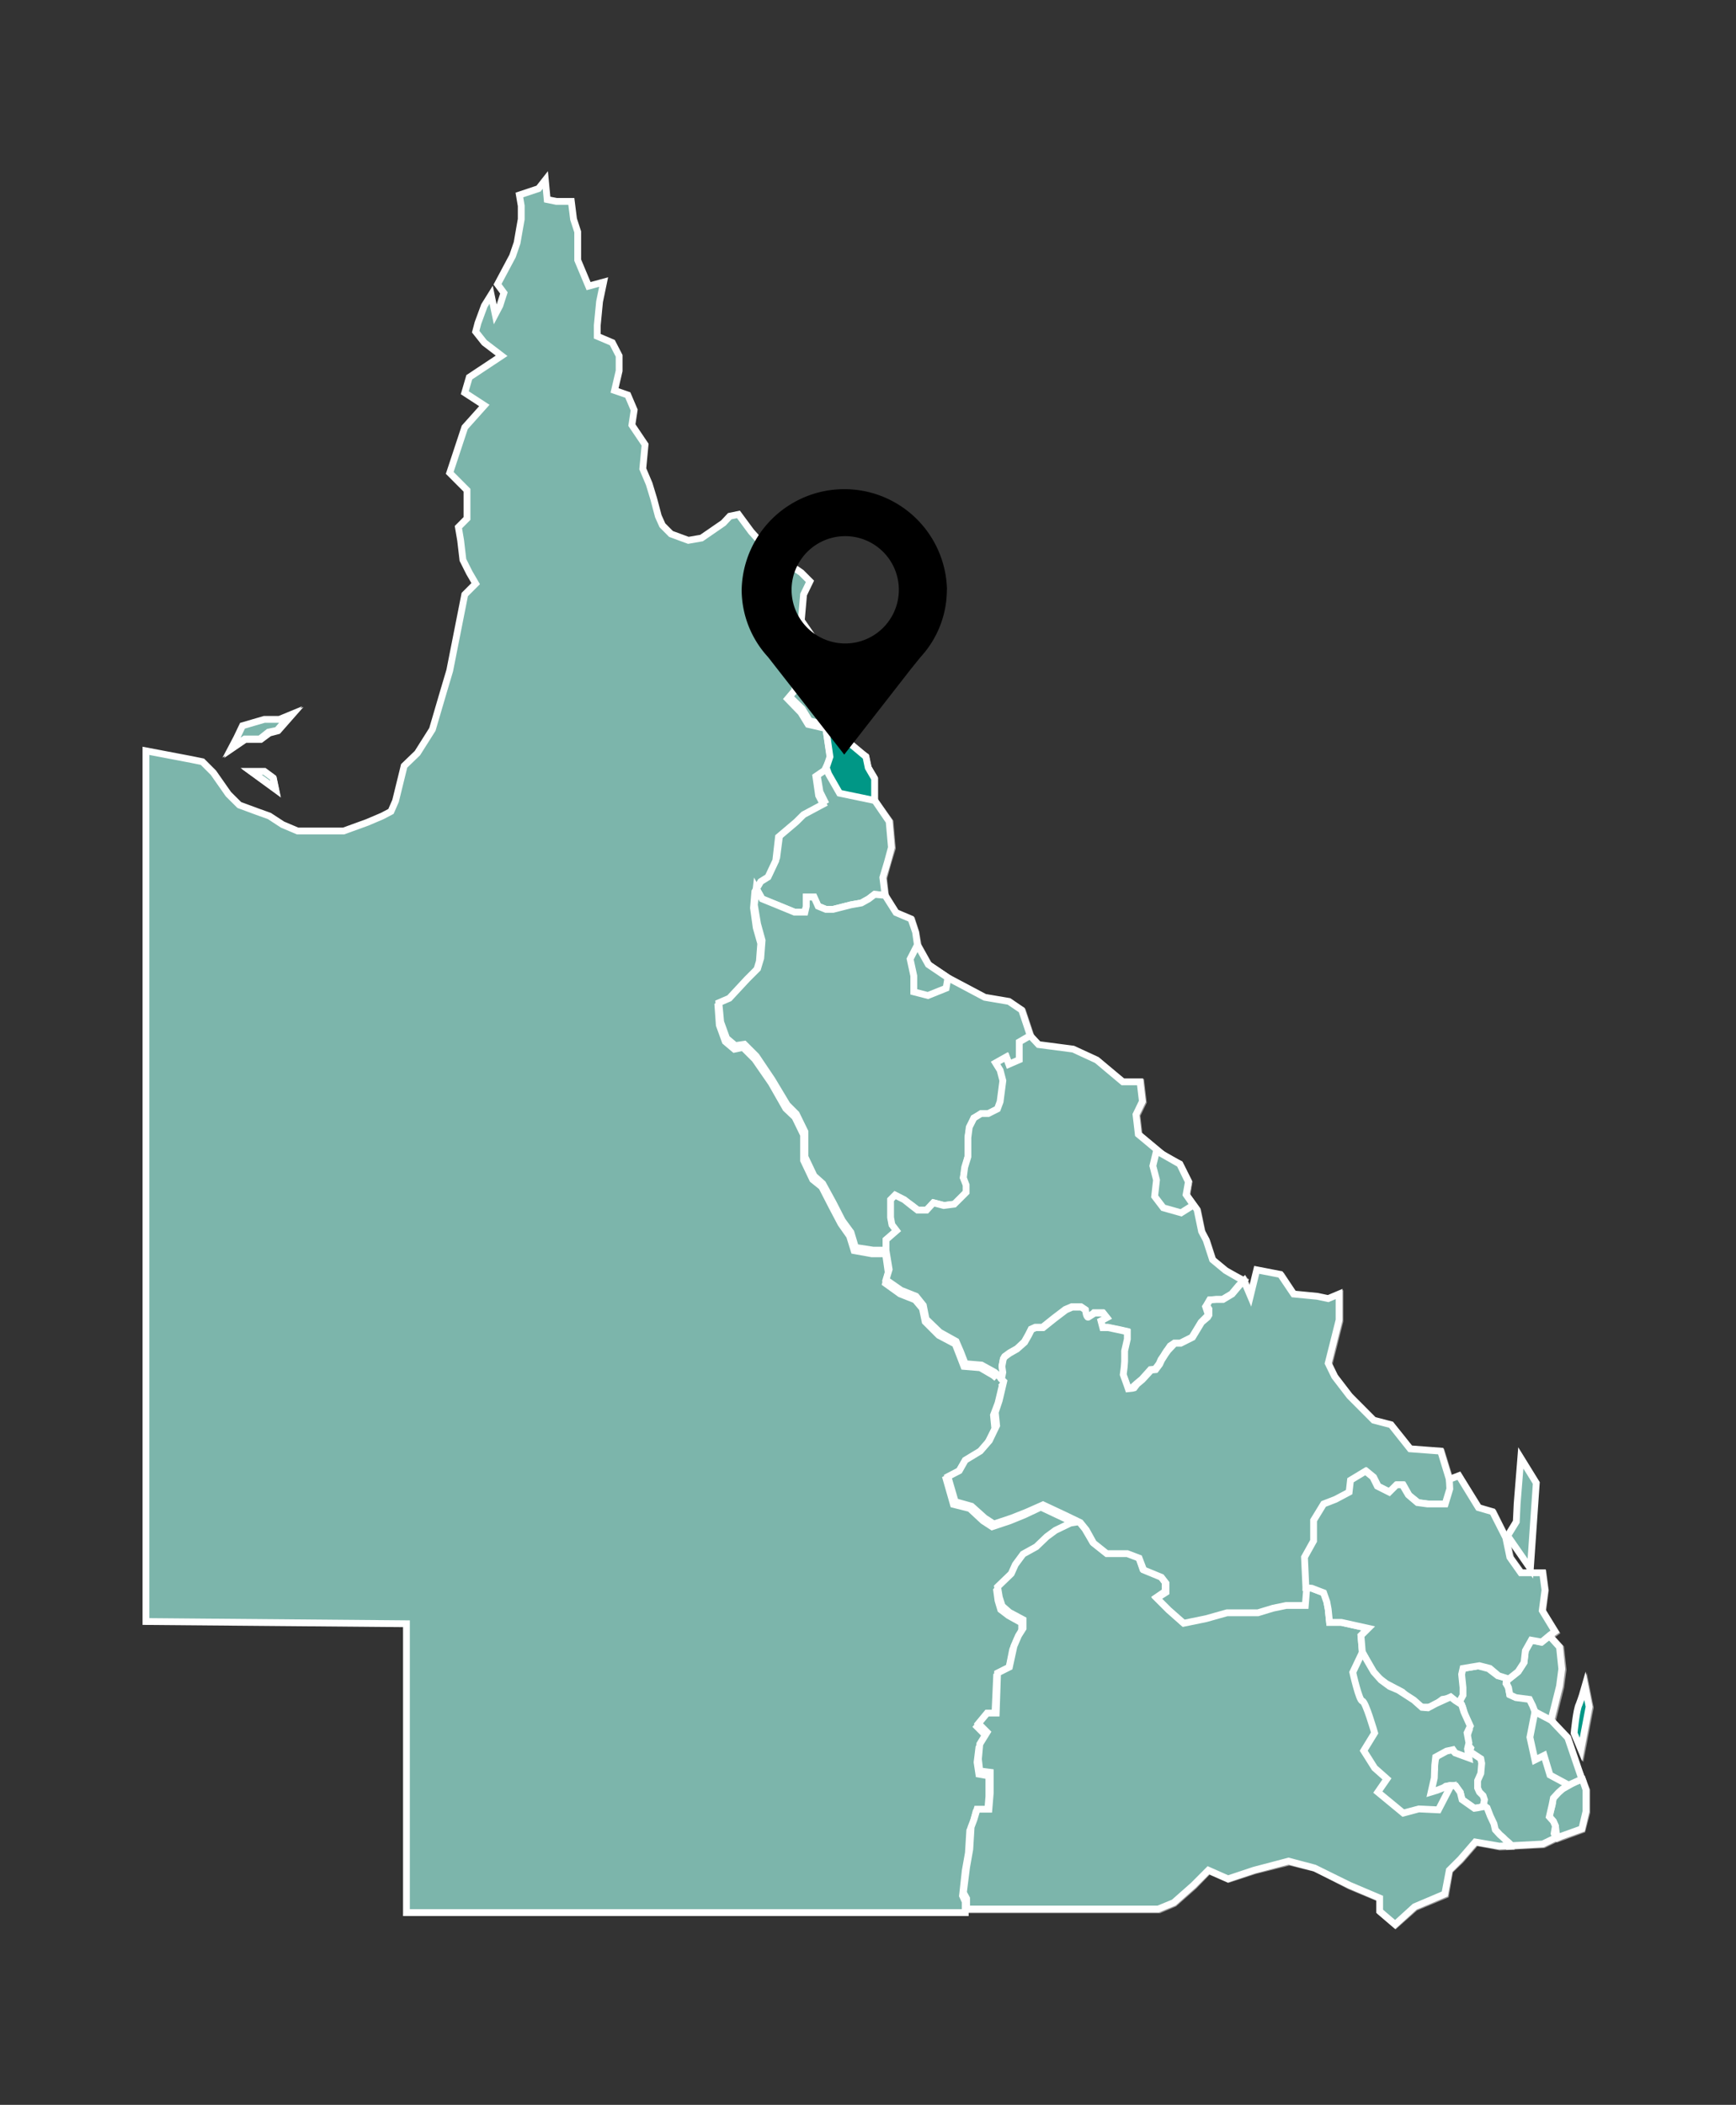 <svg id="Layer_1" data-name="Layer 1" xmlns="http://www.w3.org/2000/svg" viewBox="0 0 318.5 386"><rect x="0" y="0" width="318.5" height="386" fill="#333333" stroke="none"/><defs><style>.cls-1,.cls-3{fill:#7cb5ab;}.cls-1,.cls-2,.cls-3,.cls-4,.cls-5{stroke:#fff;stroke-miterlimit:10;stroke-width:1.25px;}.cls-1,.cls-2{opacity:0.5;isolation:isolate;}.cls-2,.cls-4{fill:none;}.cls-5{fill:#009786;}</style></defs><title>queensland map</title><polygon class="cls-1" points="208.59 253.99 207.75 254.74 208.09 254.66 208.59 253.99"/><polygon class="cls-1" points="213.6 248.81 213.1 249.56 213.85 248.39 213.6 248.81"/><polygon class="cls-1" points="272.67 331.03 272.84 330.19 272.59 329.44 271.92 328.77 271.58 328.02 271.58 326.68 272.17 325.35 272.25 324.43 272.34 323.51 272.17 322.67 271.17 322 270.25 321.42 269.91 321 269.58 321.67 269.5 322.34 268.41 322 266.99 321.42 266.49 320.83 265.32 321 264.48 321.58 263.65 322.25 263.31 323.17 263.31 324.51 263.06 325.93 262.81 326.76 262.64 327.85 263.15 328.69 263.73 329.1 264.65 328.35 265.4 327.68 266.24 327.52 267.24 327.6 267.99 328.85 268.41 330.19 270.58 331.78 271.17 331.69 272 331.44 272.59 331.36 273 331.69 272.67 331.03"/><polygon class="cls-1" points="214.19 247.89 213.85 248.39 214.27 247.81 214.19 247.89"/><polygon class="cls-1" points="221.37 239.71 221.29 239.87 221.79 241.38 221.79 240.29 221.37 239.71"/><polygon class="cls-1" points="214.77 247.06 214.27 247.81 215.52 246.56 214.77 247.06"/><polygon class="cls-1" points="221.79 241.38 220.45 242.8 221.54 241.88 221.79 241.38"/><polygon class="cls-1" points="146.76 122.23 146.17 124.49 146.17 126.08 144.84 127.75 147.26 130.17 148.6 132.34 151.86 133.18 152.69 138.61 151.6 140.78 150.02 141.87 150.52 145.38 151.35 147.05 147.84 148.97 146.43 150.31 143.17 152.98 142.66 157.32 141.33 160.33 139.91 161.17 138.82 163.09 139.91 164.93 142.66 166.1 145.92 167.43 147.84 167.43 148.1 166.35 148.1 164.68 149.43 164.68 150.27 166.35 151.6 166.85 152.94 166.85 156.28 166.1 158.12 165.76 159.54 164.93 160.63 164.18 162.47 164.26 162.13 161.08 162.88 158.33 163.72 155.57 163.3 150.72 160.46 146.8 160.46 142.79 159.29 140.78 158.87 138.78 156.53 137.19 152.94 134.01 152.11 131.26 152.52 129.67 152.11 125.24 150.6 122.06 148.35 121.73 146.76 122.23"/><line class="cls-2" x1="183.86" y1="252.99" x2="183.19" y2="252.24"/><polyline class="cls-1" points="183.19 252.24 182.6 251.74 180.18 250.4 177.17 250.06 176.34 247.89 175.58 246.06 172.58 244.38 170.15 241.96 169.57 239.45 168.23 237.87 165.47 236.78 162.8 234.86 163.3 232.94 162.8 229.43"/><polygon class="cls-1" points="159.54 164.93 158.12 165.76 156.28 166.1 152.94 166.85 151.6 166.85 150.27 166.35 149.43 164.68 148.1 164.68 148.1 166.35 147.84 167.43 145.92 167.43 142.66 166.1 139.91 164.93 138.82 163.09 138.57 166.1 139.16 169.61 139.91 172.61 139.66 175.87 139.16 177.79 137.23 179.63 133.98 183.22 132.05 183.98 132.31 187.57 133.39 190.58 135.06 191.91 136.65 191.66 138.82 193.84 141.83 198.18 144.59 202.78 146.17 204.36 147.84 207.71 147.84 212.3 149.43 215.81 151.1 217.15 152.94 220.74 154.61 224 156.28 226.17 157.04 228.84 160.29 229.43 162.8 229.43 162.8 227.51 164.64 225.92 163.89 224.83 163.55 223.41 163.55 221.57 163.55 220.15 164.39 219.4 166.06 220.15 167.4 221.24 168.48 222.08 170.15 222.08 171.49 220.74 173.41 221.24 175.25 220.99 176.34 219.9 177.51 218.82 177.51 217.48 176.92 216.06 177.17 214.22 177.76 212.3 177.76 210.63 177.76 208.79 178.01 206.87 178.84 205.2 180.18 204.36 181.52 204.36 183.19 203.61 183.69 202.27 184.02 200.35 184.27 198.43 183.69 196.51 182.94 195.17 184.78 194.09 185.36 195.42 187.28 194.59 187.28 192.41 187.28 191.33 189.2 190.16 187.62 185.4 185.19 183.81 180.85 183.06 174.08 179.47 170.49 177.04 168.48 173.45 168.06 171.11 167.31 168.69 164.47 167.52 162.47 164.26 160.63 164.18 159.54 164.93"/><polygon class="cls-1" points="290.38 326.43 290.38 326.43 289.13 326.76 287.88 327.52 286.79 328.19 286.04 328.85 285.12 329.86 284.87 331.11 284.37 333.28 285.12 334.12 285.45 335.04 285.62 336.37 285.95 337.13 285.95 337.13 290.3 335.54 291.13 332.36 291.13 328.35 290.38 326.43"/><path class="cls-1" d="M285.45,335l-.33-.92-.75-.84.5-2.17.25-1.25.92-1,.75-.66,1.09-.67,1.25-.75,1.17-.34h0l-.5-1.25L287,318.83l-2.42-3.18s-1.09.17-1.25.17a7,7,0,0,1-1.17-.84l-.59-1-.33-1.08-.59-1.17-2.5-.34-1.17-.5-.26-1.34-.33-.66.08-1-1.58-.42-1.67-1.33-1.93-.5-3,.5-.25,1.08.25,2.43V311l-.67,1.09.58,1,.34,1.42.33,1.76.42,1.08-.25.92-.25,1.51.83,1-.08.25.42.42.92.58,1,.67.17.84-.09.92-.08.91-.59,1.34V328l.34.75.67.67.25.75-.17.84.33.66.51,1.51.66,1.42.34,1.08.83.92.59.51.33.41.67.5.33.42v.17l6.27-.33,2.42-1.17-.33-.76Z"/><polyline class="cls-1" points="269.91 321 270 320.75 269.16 319.75 269.41 318.24 269.66 317.32 269.25 316.32 268.83 314.57 268.49 313.15 267.91 312.14 267.49 312.9 266.4 311.56 264.73 311.81 262.89 313.23 260.97 313.23 258.55 311.56 257.38 310.47 254.46 308.8 252.28 307.21 250.11 303.12 249.78 300.11 251.2 298.77 246.27 297.69 244.1 297.69 243.84 295.27 243.51 293.93 243.01 292.26 240.84 291.42 239.75 291.34 239.5 294.43 237.58 294.43 235.91 294.43 233.49 294.93 230.73 295.77 228.31 295.77 225.05 295.77 221.29 296.85 217.19 297.69 214.44 295.27 212.26 293.09 213.93 292.01 213.93 290.34 213.1 289.25 209.84 287.91 209 285.74 206.83 284.91 203.07 284.91 200.57 282.98 199.23 280.56 198.14 279.23 196.47 279.48 193.8 280.81 192.13 281.9 190.21 283.82 187.78 285.16 186.45 287.08 185.61 288.75 183.19 291.17 183.44 293.09 184.02 294.68 185.36 295.77 187.78 297.1 187.78 298.77 186.95 300.11 186.19 302.03 185.36 305.88 183.19 306.96 182.94 314.32 181.27 314.32 179.68 316.15 181.27 317.82 179.93 320 179.68 322.75 179.93 324.93 181.85 325.18 181.85 326.51 181.85 328.94 181.52 331.94 179.34 331.94 178.84 333.87 178.26 335.2 178.01 339.3 177.51 342.56 176.92 347.15 177.51 348.32 177.51 350.24 212.68 350.24 215.44 349.07 219.03 345.9 221.79 343.06 225.38 344.64 230.23 343.06 236.58 341.47 241.34 342.64 247.69 345.9 253.29 348.24 253.29 350.66 256.04 353 259.64 349.82 265.23 347.49 265.99 343.06 267.99 341.14 270.83 337.88 275.18 338.71 277.27 338.63 277.27 338.46 277.01 338.04 276.35 337.54 275.93 337.13 275.34 336.62 274.51 335.7 274.17 334.62 273.51 333.2 273 331.69 273 331.69 272.59 331.36 272 331.44 271.17 331.69 270.58 331.78 268.41 330.19 267.99 328.85 267.24 327.6 266.24 327.52 265.4 327.68 264.65 328.35 263.73 329.1 263.15 328.69 262.64 327.85 262.81 326.76 263.06 325.93 263.31 324.51 263.31 323.17 263.65 322.25 264.48 321.58 265.32 321 266.49 320.83 266.99 321.42 268.41 322 269.5 322.34 269.58 321.67 269.91 321"/><path class="cls-1" d="M225,233.19l-2.42-2-1.17-3.59-.84-1.59-.83-4-2-2.76.42-2.42-1.59-3.17-2.34-1.17L209,208.12l-.41-3.59,1.17-2.42-.42-3.6h-3.18l-4.76-3.92-4.34-2-6.44-.83L189,190.16l-1.93,1.17v3.26l-1.92.83-.5-1.33-1.92,1.08.84,1.34.58,1.92-.25,1.92-.25,1.92-.5,1.34-1.67.84h-1.34l-1.34.83L178,207l-.25,1.84v3.51l-.51,1.92-.25,1.92.51,1.34v1.34l-1.09,1.08L175.33,221l-1.92.25-1.92-.5-1.34,1.34h-1.67l-1.08-.84-1.34-1.09-1.67-.83-.84.83v3.26l.25,1.34.84,1.09-1.92,1.67v1.92l.5,3.51-.5,1.92,2.75,1.92,2.76,1.09,1.34,1.67.58,2.42,2.43,2.42,3,1.67.84,1.93.83,2.17,3,.25,2.43,1.34.5.5.67.67.25-1.26-.17-1.08.25-1.34.25-.42.92-.67,1.34-.75,1.33-1.25.76-1.34.5-1,.75-.34h1.34l2.08-1.67,2.09-1.58,1.17-.5h1.67l.76.5s.16,1.5.5,1.33a3.43,3.43,0,0,0,1.17-.75h1.67l.67.84-1.09.58.33,1.25h.92l2.43.51,1.08.25v1.33l-.58,2.18v1.92l-.09,1.08-.16,1.34.75,2.09.17.5.75-.08.83-.75,1-.84,1.58-1.75.84-.09.75-1,.33-.75.51-.76.25-.41.33-.5.08-.09.51-.75.75-.5h1.08l2.18-1.09,1.67-2.75L221.7,241l-.5-1.5.17-.25.58-1,1.26-.08h1.08l1.67-1,1.34-1.59.84-.83Z"/><path class="cls-1" d="M266.07,271.45l-1.59-5.18-5.6-.41-1.58-2-2-2.42-3.17-.84-4.35-4.34L245,252.66l-1.17-2.43,2-7.93v-4.77l-2,.84-2-.42-4.34-.42-2.34-3.59-4.35-.84-1.17,4.77-1.17-2.76-.83.84-1.34,1.58-1.67,1h-1.09l-1.25.08-.59,1,.42.67v1.09l-.25.41-1.08.92-1.68,2.76-2.17,1.09h-1.08l-1.34,1.25-.42.58-.75,1.17-.33.76-.76,1-.83.08-1.59,1.76-1,.83-.5.67-.34.08-.75.09-.17-.5-.75-2.09.17-1.34.08-1.09v-1.92l.5-2.17v-1.34l-1.08-.25-2.51-.58h-1l-.34-1.25,1.09-.59-.67-.84h-1.5c-.42.26-.75.51-1.17.76-.34.08-.5-1.34-.5-1.34l-.75-.5H197l-1.17.5-2.08,1.59-2.09,1.67h-1.34l-.75.33-.5,1-.75,1.33L187,247.48l-1.34.75-.92.67-.25.41-.25,1.34.17,1.09-.25,1.25.41.42-.83,3.51-.84,2.17.25,2.42-1.25,2.76-1.67,1.92-2.76,1.67-1.08,1.92-2.18,1.09,1.34,4.59,3,.84,2.42,2.17,1.67,1.09,3.26-1.09,2.76-1.17,3-1.33,4.09,1.92,2.76,1.33,1.08,1.34L200.9,283l2.42,1.93h3.85l2.17.83.84,2.17,3.25,1.34.84,1.09V292l-1.67,1.08,2.17,2.18,2.76,2.42,4.09-.84,3.85-1.08h5.68l2.75-.84,2.43-.5h3.51l.25-3.09v-.17l-.25-5.43,1.67-3v-3.84l1.92-3,2.17-.83,2.42-1.34.25-2.17,2.76-1.67,1.34,1.08.83,1.67,2.18,1.09,1.33-1.34h1.09l1.09,1.92,1.67,1.34,1.92.25h3.26l.83-2.75Z"/><path class="cls-1" d="M281.11,301,280,302.87l-.25,2.17-1.08,1.67L277,308.05l-.33-.08-.08,1,.33.67.25,1.33,1.17.51,2.51.33.58,1.17.34,1.09.58,1s.92.83,1.17.83,1.25-.16,1.25-.16l1.59-6.35.42-3.18-.42-4-1.84-2-1.5,1.17Z"/><polygon class="cls-1" points="283.03 295.52 283.53 291.67 283.11 288.5 279.19 288.5 277.18 285.74 276.35 282.15 274.01 277.39 271.42 276.63 267.74 270.79 265.99 271.37 266.15 273.21 265.32 275.97 262.06 275.97 260.14 275.63 258.55 274.3 257.38 272.37 256.29 272.37 254.96 273.79 252.78 272.71 251.95 271.04 250.61 269.95 247.94 271.54 247.6 273.79 245.18 275.13 243.01 275.97 241.09 278.89 241.09 282.73 239.5 285.74 239.75 291.17 239.75 291.34 240.84 291.42 243.01 292.26 243.51 293.93 243.84 295.27 244.1 297.69 246.27 297.69 251.2 298.77 249.78 300.11 250.11 303.12 252.28 307.21 254.46 308.8 257.38 310.47 258.55 311.56 260.97 313.23 262.89 313.23 264.73 311.81 266.4 311.56 267.49 312.9 267.91 312.14 268.58 311.06 268.58 309.64 268.33 307.21 268.58 306.13 271.58 305.63 273.42 306.13 275.09 307.46 276.68 307.88 277.01 308.05 278.6 306.63 279.69 305.04 280.02 302.87 281.11 300.95 283.03 301.2 284.54 300.03 285.45 299.36 283.03 295.52"/><polygon class="cls-3" points="47.84 135.6 49.42 134.43 51.01 134.01 53.43 131.26 51.43 132.09 48.59 132.09 44.66 133.26 43.49 135.43 42.66 137.19 44.99 135.6 47.84 135.6"/><polygon class="cls-3" points="46.25 141.62 50.59 144.79 50.17 142.79 48.59 141.62 46.25 141.62"/><path class="cls-1" d="M289,318s.42-4.34.92-5.26c.42-1.09.75-2.17,1.09-3.34l.75,3.76-1.5,7.85Z"/><polygon class="cls-3" points="208.42 253.82 207.58 254.58 207.92 254.49 208.42 253.82"/><polygon class="cls-3" points="213.43 248.65 212.93 249.4 213.68 248.23 213.43 248.65"/><polygon class="cls-3" points="272.59 330.86 272.75 330.02 272.5 329.27 271.83 328.6 271.42 327.85 271.42 326.51 272 325.18 272.09 324.26 272.17 323.34 272 322.5 271.08 321.84 270.16 321.25 269.75 320.83 269.5 321.5 269.33 322.17 268.24 321.84 266.82 321.25 266.4 320.67 265.23 320.83 264.4 321.42 263.56 322.09 263.15 323.09 263.15 324.34 262.98 325.76 262.73 326.6 262.48 327.68 263.06 328.52 263.65 329.02 264.48 328.27 265.23 327.6 266.07 327.43 267.07 327.52 267.91 328.69 268.24 330.02 270.5 331.61 271.08 331.53 271.92 331.36 272.5 331.28 272.84 331.53 272.59 330.86"/><polygon class="cls-3" points="214.02 247.81 213.68 248.23 214.1 247.73 214.02 247.81"/><polygon class="cls-3" points="221.29 239.54 221.12 239.71 221.7 241.21 221.7 240.12 221.29 239.54"/><polygon class="cls-3" points="214.69 246.97 214.1 247.73 215.44 246.39 214.69 246.97"/><polygon class="cls-3" points="221.7 241.21 220.28 242.63 221.37 241.71 221.7 241.21"/><polygon class="cls-3" points="146.59 122.15 146.09 124.32 146.09 125.91 144.67 127.58 147.18 130 148.51 132.18 151.77 133.01 152.61 138.44 151.52 140.61 149.85 141.7 150.44 145.21 151.27 146.88 147.68 148.8 146.34 150.14 143.08 152.81 142.5 157.24 141.16 160.16 139.82 161 138.74 162.92 139.82 164.84 142.5 165.93 145.76 167.27 147.68 167.27 147.93 166.18 147.93 164.51 149.35 164.51 150.1 166.18 151.52 166.76 152.86 166.76 156.12 165.93 158.04 165.59 159.38 164.84 160.46 164.01 162.38 164.18 161.97 160.92 162.8 158.16 163.55 155.4 163.13 150.64 160.38 146.63 160.38 142.62 159.21 140.7 158.79 138.69 156.37 137.1 152.78 133.93 152.02 131.09 152.44 129.5 152.02 125.16 150.44 121.98 148.26 121.56 146.59 122.15"/><line class="cls-4" x1="183.77" y1="252.82" x2="183.02" y2="252.15"/><polyline class="cls-3" points="182.85 252.74 182.27 252.24 179.84 250.82 176.84 250.57 176 248.39 175.25 246.47 172.24 244.88 169.74 242.38 169.23 239.96 167.9 238.37 165.14 237.28 162.47 235.36 162.97 233.44 162.47 229.93 159.96 229.93 156.7 229.34 155.87 226.67 154.28 224.41 152.61 221.24 150.77 217.65 149.1 216.31 147.43 212.8 147.43 208.12 145.84 204.86 144.17 203.28 141.5 198.6 138.49 194.25 136.31 192.08 134.73 192.41 133.06 191 131.97 187.99 131.72 184.48 133.64 183.64 136.9 180.13 138.74 178.21 139.32 176.29 139.57 173.03 138.74 170.11 138.24 166.51 138.49 163.51 139.57 161.67 140.91 160.83 142.33 157.82 142.83 153.48 146.09 150.72 147.43 149.39 151.02 147.47 150.19 145.88 149.68 142.37 151.27 141.28 152.36 139.03 151.52 133.59 148.26 132.84 146.93 130.67 144.5 128.16 145.84 126.58 145.84 124.91 146.34 122.73 148.01 122.23 150.27 122.57 150.19 122.48 149.93 120.56 149.77 117.8 147.01 113.79 147.43 109.03 148.6 106.61 147.01 105.02 143 102.26 140.66 100.68 137.82 97.5 135.48 94.33 133.89 94.66 132.72 95.91 128.71 98.67 126.29 99.09 123.11 97.92 121.53 96.33 120.78 94.66 119.94 91.49 119.1 88.73 117.93 85.97 118.35 81.54 115.93 77.95 116.35 75.19 115.18 72.44 112.75 71.6 113.59 68.01 113.59 65.25 112.34 62.83 109.58 61.66 109.58 59.65 110 55.31 110.75 51.72 107.99 52.47 105.99 47.7 105.99 45.37 105.99 42.52 105.23 40.19 104.82 36.93 102.06 36.93 100.39 36.59 100.05 33 98.8 34.59 95.29 35.76 95.63 37.76 95.63 40.19 95.29 42.11 94.87 44.53 94.04 46.95 91.28 52.13 92.45 53.72 91.7 56.06 90.86 57.65 90.11 54.05 88.86 56.06 87.69 59.23 87.27 60.82 88.86 62.83 92.03 65.25 86.1 69.18 85.27 72.02 88.86 74.36 85.27 78.37 82.51 86.72 85.68 89.9 85.68 95.08 84.1 96.67 84.51 99.09 84.93 102.68 86.1 105.02 87.27 107.03 85.27 109.03 82.51 122.98 81.34 126.91 79.33 133.76 76.58 138.11 74.15 140.45 72.57 146.88 71.73 148.8 70.14 149.64 67.39 150.81 63.04 152.39 60.62 152.39 56.61 152.39 54.6 152.39 51.84 151.22 49.42 149.64 47.08 148.8 43.91 147.63 41.9 145.63 39.15 141.7 37.14 139.69 35.13 139.28 26.78 137.69 26.78 297.36 74.57 297.77 74.57 350.74 177.09 350.74 177.09 348.74 176.59 347.65 177.09 343.06 177.67 339.8 177.92 335.7 178.51 334.37 179.01 332.45 181.18 332.45 181.43 329.44 181.43 327.02 181.43 325.68 179.59 325.35 179.26 323.17 179.59 320.5 180.93 318.33 179.26 316.65 180.93 314.73 182.52 314.73 182.85 307.38 185.03 306.3 185.78 302.54 186.61 300.61 187.45 299.28 187.45 297.61 185.03 296.27 183.6 295.18 183.1 293.51 182.85 291.67 185.28 289.17 186.11 287.58 187.45 285.66 189.87 284.32 191.79 282.4 193.46 281.31 196.14 279.98 197.81 279.64 195.05 278.31 190.96 276.38 187.95 277.8 185.28 278.89 182.02 279.98 180.35 278.89 177.92 276.63 174.92 275.88 173.58 271.2 175.75 270.12 176.84 268.28 179.59 266.61 181.18 264.69 182.52 262.01 182.27 259.51 183.1 257.33 183.94 253.82 183.52 253.49"/><polygon class="cls-3" points="159.38 164.84 158.04 165.59 156.12 165.93 152.86 166.76 151.52 166.76 150.1 166.18 149.35 164.51 147.93 164.51 147.93 166.18 147.68 167.27 145.76 167.27 142.5 165.93 139.82 164.84 138.74 162.92 138.4 165.93 138.99 169.44 139.82 172.45 139.57 175.71 138.99 177.63 137.07 179.55 133.81 183.06 131.89 183.89 132.22 187.4 133.31 190.41 134.9 191.75 136.57 191.5 138.74 193.67 141.66 198.01 144.42 202.61 146.09 204.28 147.68 207.54 147.68 212.13 149.35 215.64 150.94 217.06 152.86 220.57 154.53 223.83 156.12 226 156.95 228.76 160.21 229.26 162.63 229.26 162.63 227.34 164.56 225.75 163.72 224.67 163.47 223.33 163.47 221.41 163.47 220.07 164.31 219.24 165.89 220.07 167.31 221.07 168.4 221.91 169.99 221.91 171.32 220.57 173.25 221.07 175.17 220.82 176.25 219.74 177.34 218.65 177.34 217.31 176.75 215.98 177.09 214.06 177.59 212.13 177.59 210.55 177.59 208.62 177.92 206.7 178.68 205.03 180.1 204.28 181.43 204.28 183.02 203.44 183.6 202.11 183.86 200.19 184.11 198.26 183.6 196.34 182.77 195 184.69 193.92 185.19 195.26 187.11 194.5 187.11 192.25 187.11 191.25 189.04 189.99 187.45 185.23 185.11 183.64 180.68 182.89 173.91 179.3 170.32 176.88 168.31 173.28 167.98 170.94 167.15 168.52 164.39 167.35 162.38 164.18 160.46 164.01 159.38 164.84"/><polygon class="cls-3" points="290.3 326.26 290.22 326.26 289.05 326.6 287.79 327.35 286.62 328.02 285.87 328.69 284.95 329.69 284.79 330.94 284.2 333.12 284.95 333.95 285.37 334.87 285.54 336.21 285.79 336.96 285.79 336.96 290.22 335.37 290.97 332.2 290.97 328.19 290.3 326.26"/><path class="cls-3" d="M285.37,334.87,285,334l-.75-.84.5-2.17.25-1.25.92-1,.75-.67,1.17-.67,1.26-.75,1.17-.34h0l-.51-1.25L287,318.66l-2.43-3.17s-1.08.16-1.25.16a6,6,0,0,1-1.08-.83l-.59-1-.42-1.08-.58-1.17-2.51-.34-1.17-.5-.25-1.33-.42-.67.09-1-1.59-.42L273.09,306l-1.92-.5-3,.5-.25,1.09.25,2.42v1.34l-.67,1.08.5,1,.34,1.42.41,1.75.42,1.09-.33.92-.25,1.5.83,1-.08.25.42.42.92.59,1,.66.16.84-.08.92-.08.92-.59,1.33v1.34l.34.75.67.67.25.75-.17.84.33.67.5,1.5.67,1.42.34,1.09.83.92.59.5.33.42.67.5.33.42v.16l6.27-.33,2.42-1.17-.33-.75Z"/><polyline class="cls-3" points="269.75 320.83 269.83 320.58 268.99 319.58 269.25 318.08 269.58 317.16 269.08 316.15 268.74 314.4 268.33 312.98 267.82 311.98 267.32 312.81 266.24 311.39 264.65 311.64 262.73 313.06 260.81 313.06 258.38 311.39 257.3 310.31 254.29 308.72 252.12 307.05 249.94 302.95 249.69 299.94 251.03 298.61 246.1 297.52 243.93 297.52 243.68 295.1 243.43 293.76 242.84 292.09 240.67 291.26 239.58 291.17 239.33 294.26 237.41 294.26 235.82 294.26 233.32 294.85 230.64 295.68 228.22 295.68 224.96 295.68 221.12 296.69 217.03 297.52 214.35 295.1 212.18 292.93 213.77 291.84 213.77 290.17 212.93 289.08 209.67 287.75 208.92 285.57 206.75 284.74 202.91 284.74 200.48 282.82 199.06 280.39 197.98 279.06 196.39 279.31 193.63 280.64 192.04 281.81 190.12 283.65 187.7 284.99 186.28 286.91 185.53 288.58 183.02 291 183.35 292.93 183.86 294.51 185.19 295.68 187.7 297.02 187.7 298.61 186.86 299.94 186.03 301.87 185.19 305.71 183.02 306.8 182.77 314.15 181.1 314.15 179.51 316.07 181.1 317.66 179.76 319.83 179.51 322.59 179.76 324.76 181.68 325.01 181.68 326.35 181.68 328.77 181.43 331.78 179.26 331.78 178.68 333.7 178.17 335.04 177.92 339.13 177.34 342.39 176.75 347.07 177.34 348.15 177.34 350.08 212.51 350.08 215.35 348.91 218.95 345.73 221.7 342.97 225.3 344.56 230.06 342.97 236.41 341.3 241.17 342.56 247.6 345.73 253.12 348.07 253.12 350.49 255.96 352.92 259.55 349.66 265.07 347.32 265.9 342.97 267.91 340.97 270.67 337.79 275.09 338.55 277.18 338.46 277.18 338.3 276.85 337.96 276.18 337.38 275.76 336.96 275.18 336.46 274.34 335.54 274.09 334.45 273.42 333.03 272.84 331.53 272.84 331.53 272.5 331.28 271.92 331.36 271.08 331.53 270.5 331.61 268.24 330.02 267.91 328.69 267.07 327.52 266.07 327.43 265.23 327.6 264.48 328.27 263.65 329.02 263.06 328.52 262.48 327.68 262.73 326.6 262.98 325.76 263.15 324.34 263.15 323.09 263.56 322.09 264.4 321.42 265.23 320.83 266.4 320.67 266.82 321.25 268.24 321.84 269.33 322.17 269.5 321.5 269.75 320.83"/><path class="cls-3" d="M224.88,233l-2.42-2-1.17-3.6-.84-1.58-.83-4-2-2.76.42-2.43-1.59-3.17L214,212.3,208.84,208l-.42-3.6,1.17-2.42-.42-3.59H206l-4.77-4-4.34-2-6.35-.83L189,189.91,187,191.08v3.26l-1.92.83-.5-1.33-1.92,1.08.83,1.34.5,1.92-.25,1.92-.25,1.92-.5,1.34-1.67.84H180l-1.33.83-.84,1.67-.25,1.92v3.51l-.59,1.92-.25,1.93.51,1.33v1.34l-1.09,1.09-1.09,1.08-1.92.25-1.92-.5L170,221.91h-1.67l-1.09-.84L165.89,220l-1.67-.84-.83.84v3.26l.25,1.33.83,1.09-1.92,1.67v1.92l.58,3.51-.58,1.92,2.76,1.92,2.75,1.09,1.34,1.67.5,2.51,2.51,2.42,3,1.67.83,1.92.84,2.18,3,.25,2.42,1.33.58.5.67.67.25-1.25-.16-1.09.25-1.33.25-.42.92-.67,1.33-.75,1.34-1.26.75-1.33.5-1,.76-.34h1.33l2.09-1.67,2.09-1.59,1.17-.5h1.67l.75.5s.09,1.51.5,1.34a3.55,3.55,0,0,0,1.17-.75h1.59l.67.83-1.09.59.34,1.25h1l2.42.5,1.09.25v1.34l-.5,2.17v1.92l-.09,1.09L206,252l.75,2.09.17.5.75-.09.83-.75,1-.83,1.58-1.76.84-.08.75-1,.33-.76.51-.75.25-.42.33-.5.08-.08.51-.75.75-.5h1.08l2.18-1.09,1.67-2.76,1.33-1.33-.5-1.51.17-.25.58-1,1.26-.09h1.08l1.68-1,1.33-1.59.84-.83Z"/><path class="cls-3" d="M265.9,271.29l-1.58-5.18-5.6-.42-1.59-2-1.92-2.42-3.18-.83L247.61,256l-2.76-3.6L243.68,250l2-7.94v-4.76l-2,.84-2-.42-4.34-.42-2.42-3.59-4.35-.84-1.17,4.77-1.17-2.76-.83.83-1.34,1.59-1.67,1h-1.17l-1.25.09-.59,1,.42.67v1.09l-.25.41-1.09.92-1.67,2.76-2.17,1.09h-1.09l-1.25,1.33-.42.59-.75,1.17-.34.75-.75,1-.83.09L209.59,253l-1,.84-.5.66-.34.09-.75.08-.17-.5-.75-2.09.17-1.34.08-1.08v-1.92l.5-2.18v-1.33l-1.08-.25-2.43-.51h-1l-.33-1.25,1.08-.58-.66-.84h-1.59c-.42.25-.75.5-1.17.75-.34.09-.5-1.33-.5-1.33l-.76-.51h-1.67l-1.17.51-2.08,1.58-2.09,1.67H190l-.75.34-.5,1-.76,1.34-1.42,1.25-1.33.75-.92.67-.25.42-.25,1.34.16,1.08-.25,1.26.42.41-.83,3.51L182.6,259l.25,2.42-1.33,2.76-1.67,1.92-2.76,1.67L176,269.7l-2.09,1.09,1.34,4.59,3,.84,2.42,2.17,1.67,1.09,3.26-1.09,2.76-1.09,3-1.33,4.09,1.92,2.76,1.33,1.08,1.34,1.34,2.42,2.42,1.93h3.76l2.18.83.83,2.17,3.26,1.34.84,1.09V292l-1.68,1.08,2.18,2.18,2.75,2.42,4.1-.84,3.84-1.08h5.68l2.76-.84,2.42-.5h3.51l.25-3.09v-.17l-.25-5.51,1.67-3v-3.84l1.92-3,2.18-.84,2.42-1.33.25-2.18,2.76-1.67,1.33,1.09.84,1.67,2.17,1.09,1.34-1.34h1.09l1.08,1.92,1.67,1.34,1.92.25h3.26l.84-2.76Z"/><path class="cls-3" d="M280.94,300.78l-1.08,1.92-.26,2.17-1.08,1.68-1.67,1.33-.34-.08-.08,1,.33.67.25,1.34,1.09.5,2.51.33.58,1.17.42,1.09.58,1a6.07,6.07,0,0,0,1.09.84c.17,0,1.25-.17,1.25-.17l1.59-6.35.42-3.18-.42-4L284.28,300l-1.5,1.16Z"/><polygon class="cls-3" points="282.95 295.35 283.45 291.59 283.03 288.42 279.02 288.42 277.01 285.57 276.26 281.98 273.84 277.22 271.25 276.47 267.66 270.62 265.9 271.29 265.99 273.04 265.15 275.8 261.89 275.8 260.05 275.55 258.38 274.13 257.3 272.29 256.21 272.29 254.87 273.63 252.7 272.54 251.87 270.87 250.53 269.78 247.77 271.45 247.52 273.63 245.01 274.96 242.84 275.8 241 278.81 241 282.57 239.33 285.57 239.58 291 239.58 291.17 240.67 291.26 242.84 292.09 243.43 293.76 243.68 295.1 243.93 297.52 246.1 297.52 251.03 298.61 249.69 299.94 249.94 302.95 252.12 307.05 254.29 308.72 257.3 310.31 258.38 311.39 260.81 313.06 262.73 313.06 264.65 311.64 266.24 311.39 267.32 312.81 267.82 311.98 268.41 310.89 268.41 309.47 268.16 307.05 268.41 305.96 271.42 305.46 273.34 305.96 274.93 307.3 276.51 307.8 276.85 307.88 278.52 306.55 279.61 304.88 279.86 302.7 280.94 300.78 282.86 301.12 284.37 299.86 285.29 299.19 282.95 295.35"/><polygon class="cls-3" points="47.67 135.52 49.26 134.26 50.84 133.93 53.27 131.09 51.26 131.92 48.5 131.92 44.49 133.09 43.41 135.35 42.49 137.1 44.91 135.52 47.67 135.52"/><polygon class="cls-3" points="46.08 141.45 50.51 144.62 50.09 142.62 48.5 141.45 46.08 141.45"/><path class="cls-5" d="M288.8,317.83s.41-4.35.91-5.27c.42-1.08.76-2.17,1.09-3.34l.75,3.76-1.5,7.85Z"/><polygon class="cls-5" points="152.02 141.95 154.03 145.46 160.46 146.8 160.46 142.79 159.29 140.78 158.87 138.78 152.27 133.26 151.52 133.59 152.27 138.78 151.6 140.78 152.02 141.95"/><polygon class="cls-3" points="168.31 173.28 166.98 175.87 167.65 178.96 167.65 181.89 170.24 182.56 173.58 181.22 173.91 179.3 170.32 176.88 168.31 173.28"/><polygon class="cls-3" points="212.18 211.05 211.51 213.8 212.18 216.39 211.84 219.4 213.43 221.49 216.69 222.41 218.95 220.99 217.61 219.07 218.03 216.73 216.44 213.47 212.18 211.05"/><polygon class="cls-3" points="281.61 313.9 280.69 318.58 281.61 322.75 283.28 321.92 284.37 325.51 287.79 327.35 290.22 326.26 287.63 318.66 284.62 315.49 281.61 313.9"/><path class="cls-3" d="M249.94,303l-1.75,3.68s1.17,5.26,1.75,5.26,2.26,5.85,2.26,5.85l-2,3.26,2,3.17,2.26,2-1.67,2.42,4.67,3.85,2.84-.76,3.6.17,2.25-4.34-1.25.25-1.25.5-1.09.33.59-2.59.08-2.34.17-1.5,2-1.09,1.17-.25.42.59,2.51.92-.26-1.67.26-1.09-.34-1.84.59-1.25-1.17-2.59-.42-1.34-1.17-.75-.84-.67-2.75,1.25-1.42.76-1.09-.09-1.5-1.33-1.42-.92-1.43-.92-1.58-.67-1.59-1.17-1.34-1.5Z"/><polygon class="cls-3" points="280.77 287.66 281.86 271.96 279.02 267.36 278.35 275.71 278.19 279.06 276.6 281.65 280.77 287.66"/><path id="path9286" d="M173.74,108.11a18.84,18.84,0,0,0-37.67,0,18.25,18.25,0,0,0,4.82,12.36l14,17.91,12.17-15.62,1.85-2.29a18.21,18.21,0,0,0,4.81-12.36ZM154.91,118a9.84,9.84,0,1,1,10-9.84,9.84,9.84,0,0,1-10,9.84h0Z"/></svg>